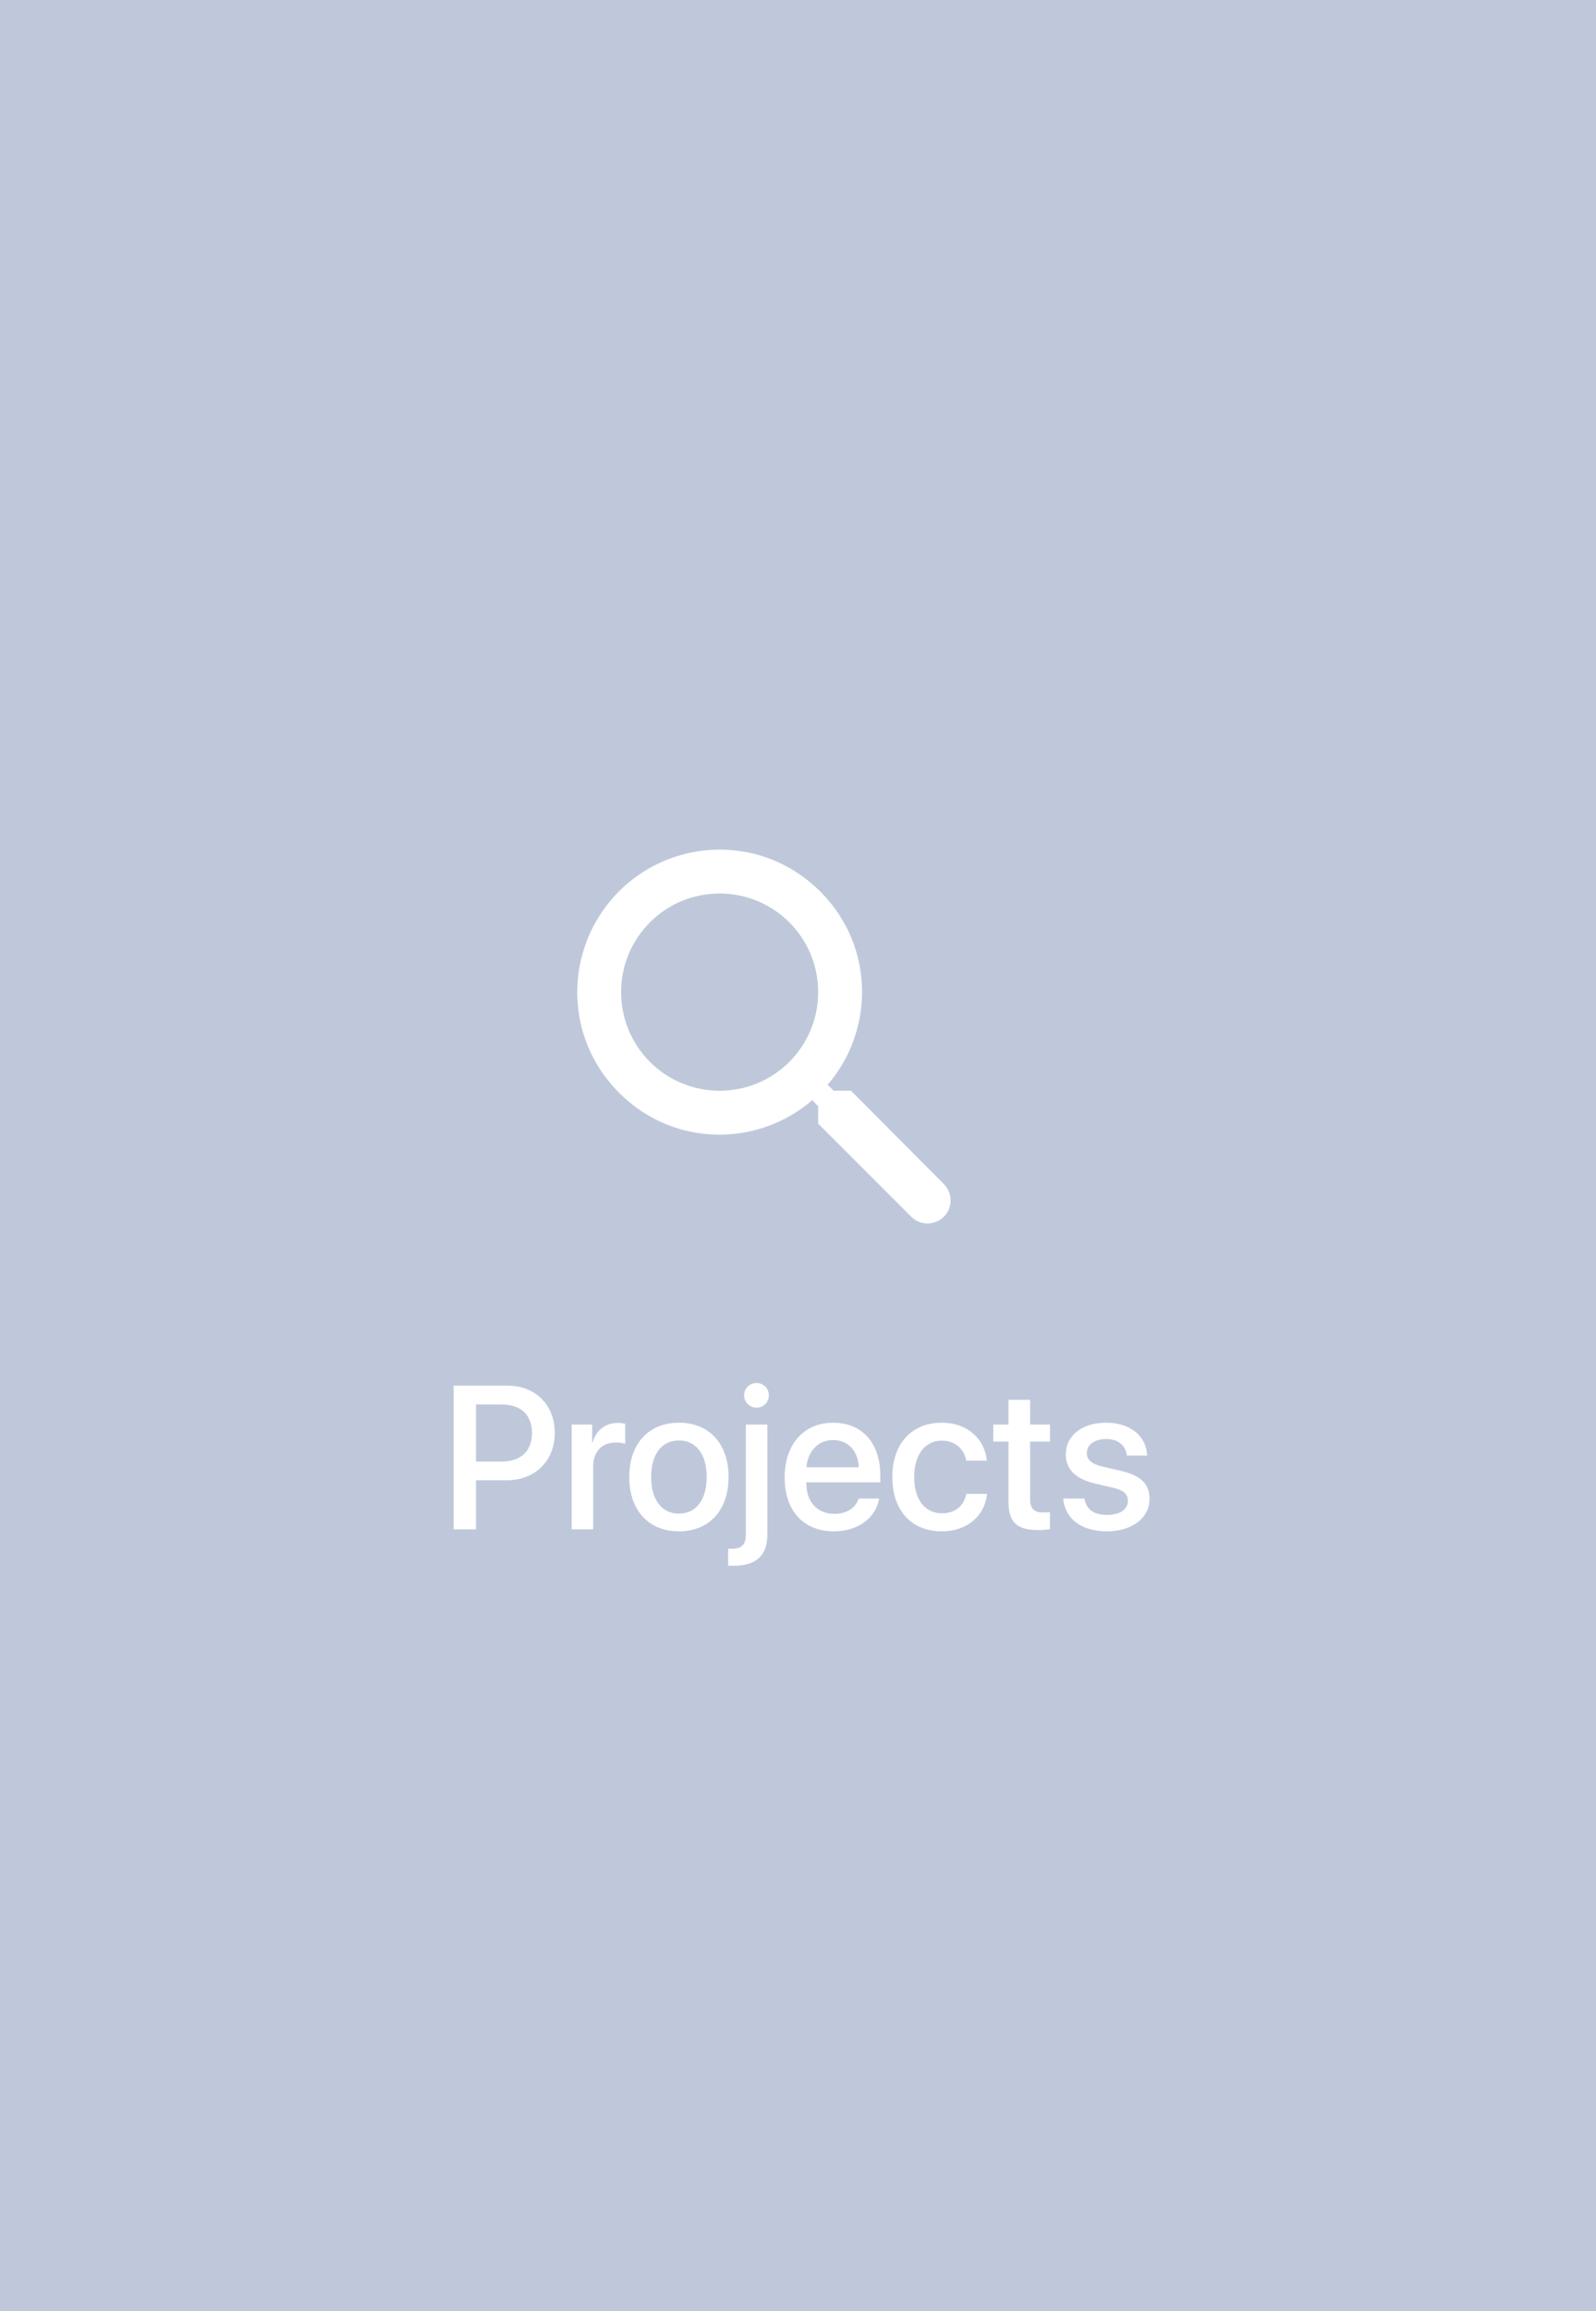 <svg width="235" height="340" viewBox="0 0 235 340" fill="none" xmlns="http://www.w3.org/2000/svg">
<rect width="235" height="340" fill="#BFC8DB"/>
<path d="M66.802 203.862V225H70.083V217.778H74.624C78.769 217.778 81.685 214.937 81.685 210.806C81.685 206.689 78.828 203.862 74.727 203.862H66.802ZM70.083 206.631H73.862C76.704 206.631 78.33 208.154 78.33 210.82C78.33 213.486 76.704 215.024 73.848 215.024H70.083V206.631ZM84.175 225H87.339V215.771C87.339 213.589 88.599 212.227 90.635 212.227C91.25 212.227 91.807 212.3 92.056 212.402V209.458C91.821 209.414 91.426 209.341 90.972 209.341C89.155 209.341 87.778 210.41 87.266 212.212H87.192V209.59H84.175V225ZM99.966 225.293C104.375 225.293 107.275 222.261 107.275 217.295C107.275 212.344 104.36 209.312 99.966 209.312C95.571 209.312 92.656 212.344 92.656 217.295C92.656 222.261 95.557 225.293 99.966 225.293ZM99.966 222.686C97.49 222.686 95.879 220.723 95.879 217.295C95.879 213.882 97.49 211.919 99.966 211.919C102.441 211.919 104.053 213.882 104.053 217.295C104.053 220.723 102.456 222.686 99.966 222.686ZM111.392 207.1C112.417 207.1 113.208 206.279 113.208 205.283C113.208 204.272 112.417 203.467 111.392 203.467C110.381 203.467 109.561 204.272 109.561 205.283C109.561 206.279 110.381 207.1 111.392 207.1ZM112.988 209.59H109.824V225.718C109.824 227.271 109.238 227.856 107.671 227.856C107.612 227.856 107.275 227.842 107.217 227.842V230.332C107.305 230.361 107.803 230.361 107.949 230.361C111.362 230.361 112.988 228.867 112.988 225.732V209.59ZM126.436 220.474C126.011 221.821 124.678 222.729 122.876 222.729C120.342 222.729 118.73 220.957 118.73 218.276V218.086H129.614V217.002C129.614 212.329 126.948 209.312 122.671 209.312C118.32 209.312 115.537 212.534 115.537 217.368C115.537 222.231 118.276 225.293 122.803 225.293C126.333 225.293 128.999 223.286 129.438 220.474H126.436ZM122.671 211.86C124.883 211.86 126.377 213.516 126.45 215.874H118.745C118.906 213.545 120.459 211.86 122.671 211.86ZM145.303 214.893C145.024 211.86 142.607 209.312 138.638 209.312C134.258 209.312 131.387 212.402 131.387 217.295C131.387 222.275 134.258 225.293 138.667 225.293C142.373 225.293 144.995 223.066 145.332 219.785H142.285C141.919 221.572 140.645 222.642 138.696 222.642C136.235 222.642 134.609 220.679 134.609 217.295C134.609 213.984 136.221 211.948 138.667 211.948C140.732 211.948 141.963 213.252 142.285 214.893H145.303ZM148.496 205.942V209.59H146.255V212.095H148.496V220.942C148.496 223.916 149.712 225.103 152.832 225.103C153.535 225.103 154.238 225.044 154.59 224.956V222.451C154.385 222.495 153.872 222.524 153.55 222.524C152.261 222.524 151.675 221.924 151.675 220.591V212.095H154.604V209.59H151.675V205.942H148.496ZM156.934 213.955C156.934 216.196 158.384 217.603 161.313 218.276L163.818 218.862C165.503 219.243 166.074 219.829 166.074 220.825C166.074 222.085 164.902 222.876 162.998 222.876C161.064 222.876 159.966 222.085 159.673 220.474H156.538C156.831 223.403 159.146 225.293 162.998 225.293C166.631 225.293 169.253 223.359 169.253 220.547C169.253 218.32 168.052 217.09 164.902 216.357L162.397 215.786C160.728 215.405 160.024 214.746 160.024 213.779C160.024 212.549 161.167 211.714 162.881 211.714C164.653 211.714 165.752 212.651 165.928 214.146H168.901C168.799 211.304 166.47 209.312 162.881 209.312C159.336 209.312 156.934 211.201 156.934 213.955Z" fill="white"/>
<path d="M125.306 160.47H122.759L121.856 159.599C123.871 157.259 125.344 154.501 126.169 151.525C126.994 148.549 127.15 145.427 126.628 142.383C125.113 133.42 117.633 126.262 108.605 125.166C105.431 124.764 102.208 125.094 99.181 126.13C96.154 127.166 93.405 128.881 91.143 131.143C88.881 133.405 87.166 136.154 86.13 139.181C85.094 142.208 84.764 145.431 85.166 148.605C86.262 157.633 93.42 165.113 102.383 166.628C105.427 167.15 108.549 166.994 111.525 166.169C114.501 165.344 117.259 163.871 119.599 161.856L120.47 162.759V165.306L134.172 179.009C135.494 180.33 137.654 180.33 138.976 179.009C140.298 177.687 140.298 175.527 138.976 174.205L125.306 160.47ZM105.961 160.47C97.933 160.47 91.453 153.989 91.453 145.961C91.453 137.933 97.933 131.453 105.961 131.453C113.989 131.453 120.47 137.933 120.47 145.961C120.47 153.989 113.989 160.47 105.961 160.47Z" fill="white"/>
</svg>
